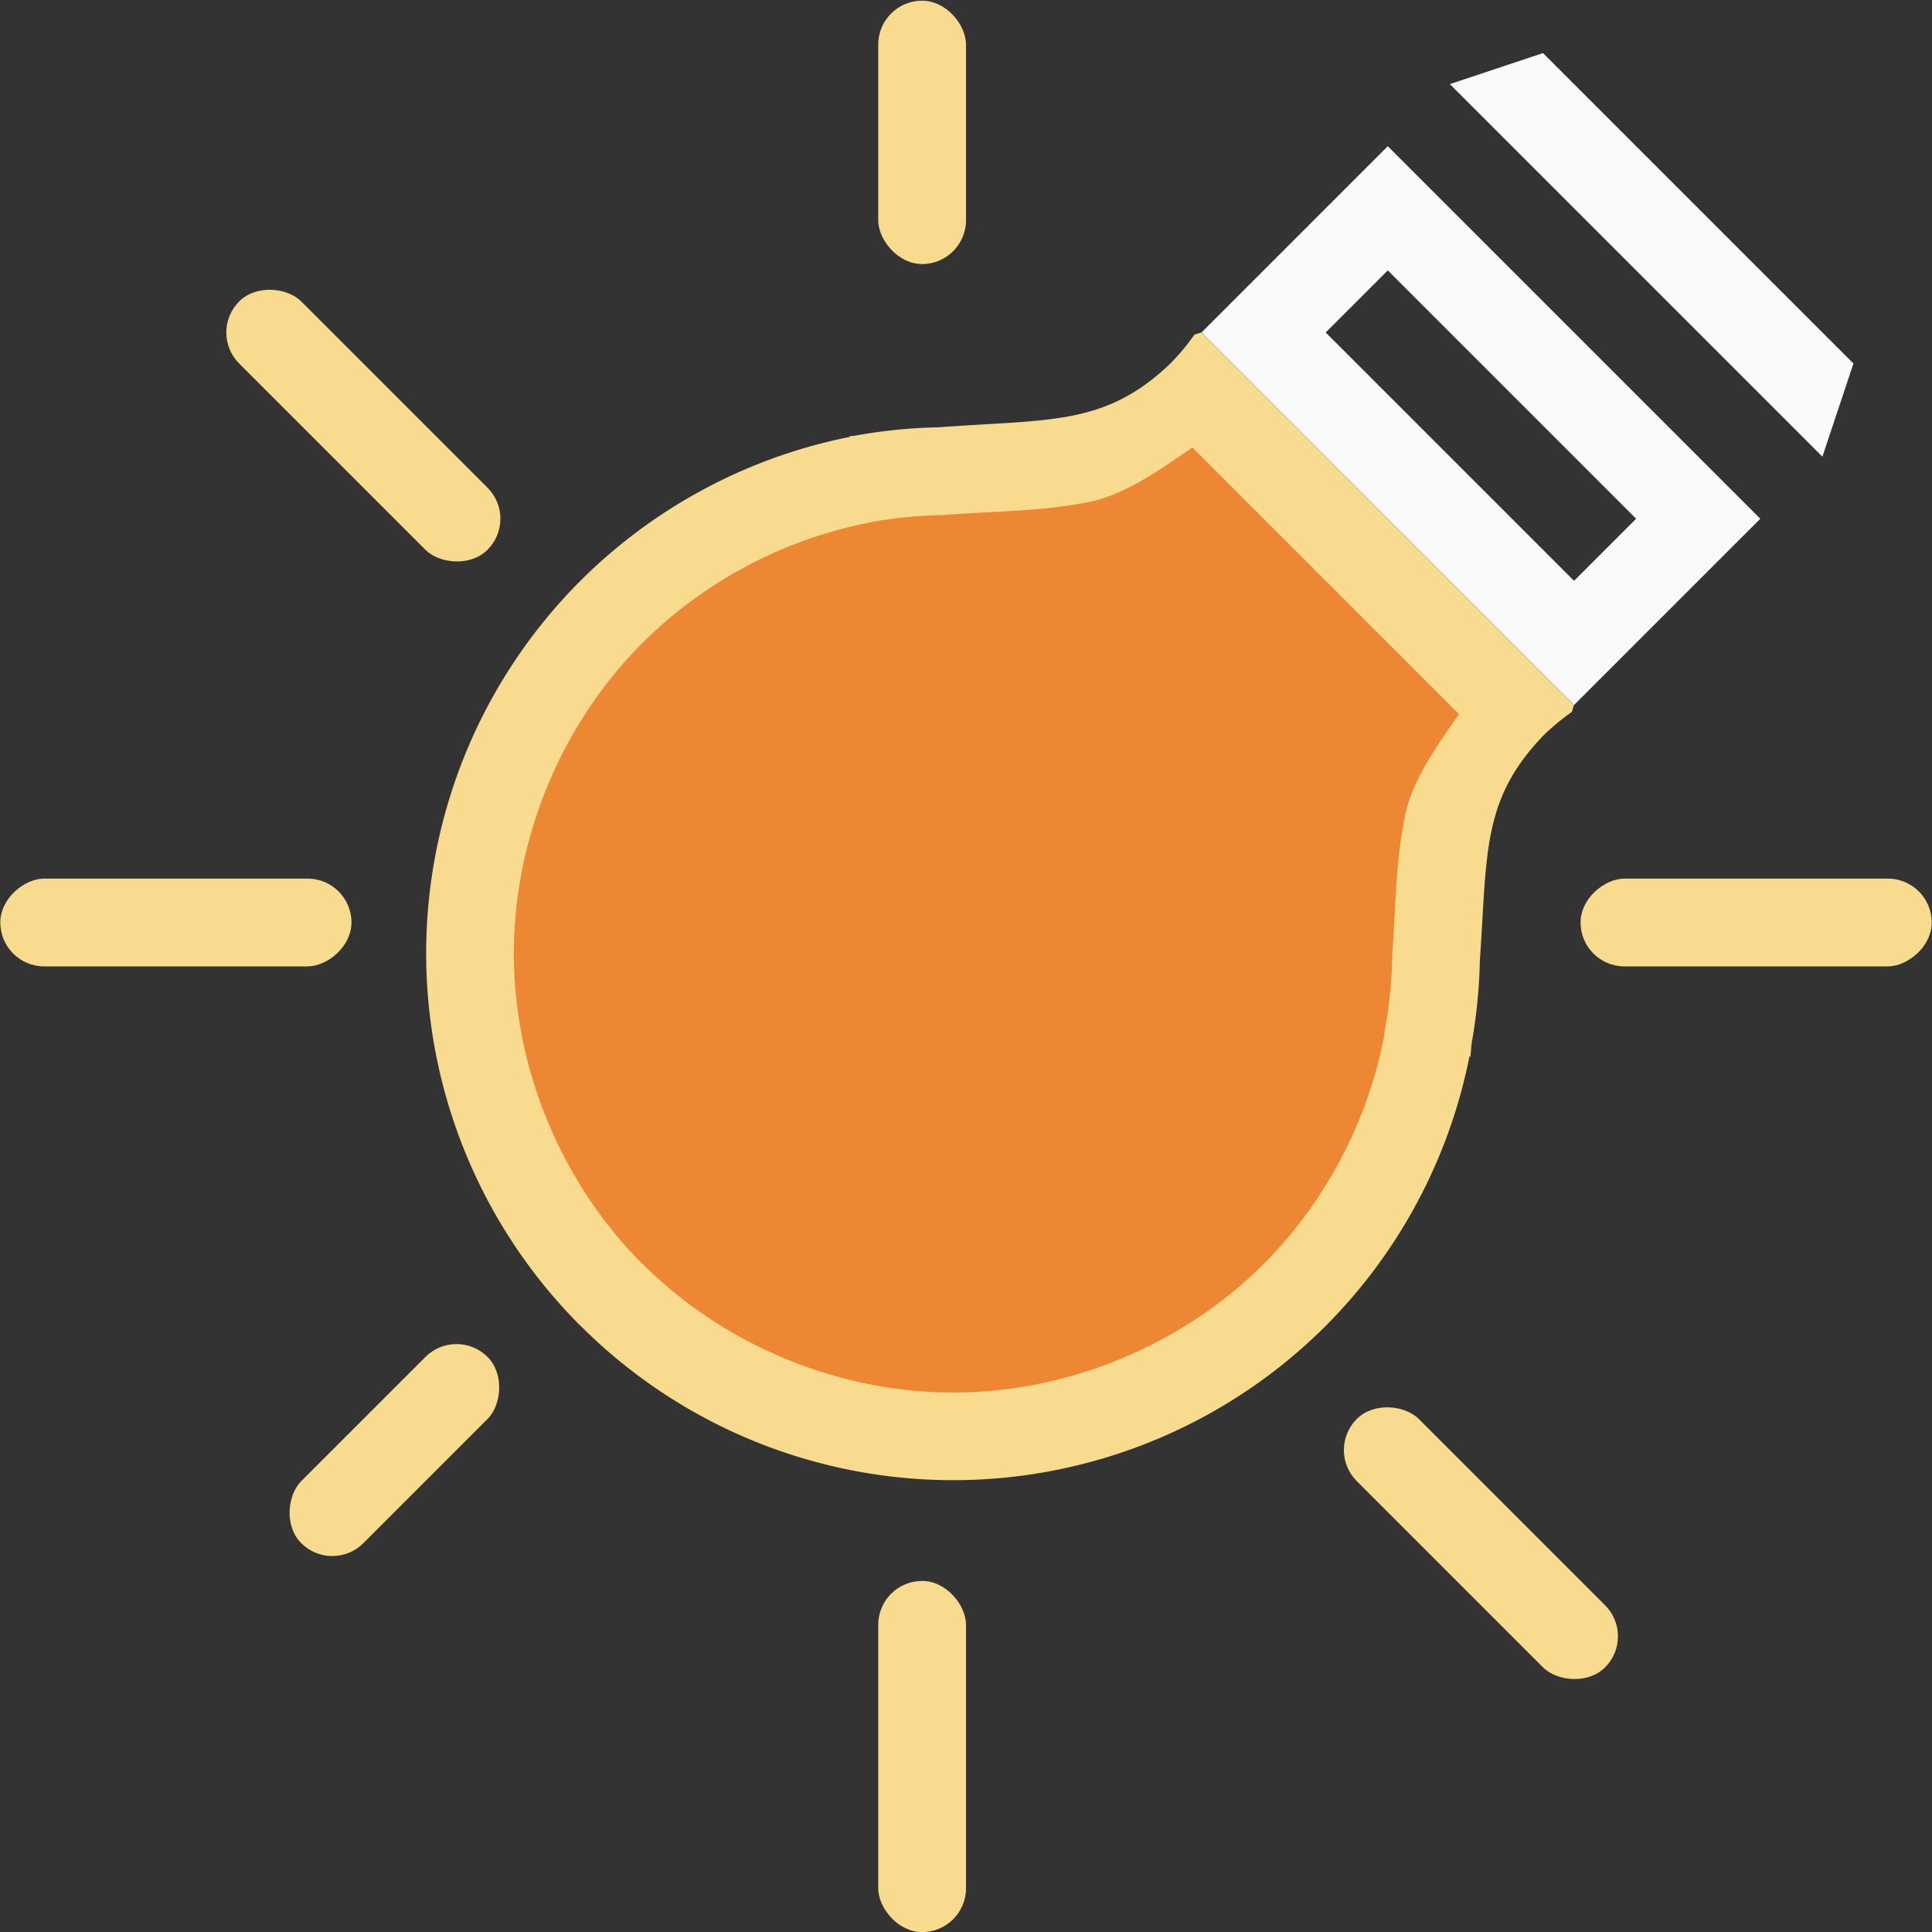 <svg height="22" viewBox="0 0 22 22" width="22" xmlns="http://www.w3.org/2000/svg"><rect x="0" y="0" width="22" height="22" fill="#333333" stroke="none"/><g transform="matrix(-.707 -.707 .707 -.707 11.561 25.703)"><g fill="#f8db8f"><rect height="3" ry=".5" width="1" x="11"/><rect height="4" ry=".5" transform="rotate(90)" width="1" x="9" y="-22"/><rect height="4" ry=".5" transform="rotate(90)" width="1" x="9" y="-4"/><path d="m11 4a6 6 0 0 0 -6 6 6 6 0 0 0 1.014 3.33l-.014-.002c.038.051.064.077.102.125a6 6 0 0 0 .6.732c.807.928 1.276 1.307 1.299 2.314-.001.143-.014.287-.039.428l.039.072h6l.039-.072c-.025-.141-.038-.284-.039-.428.023-1.027.514-1.408 1.352-2.379a6 6 0 0 0 .6-.732 6 6 0 0 0 .002-.004c.017-.023.029-.033.047-.057l-.012.002a6 6 0 0 0 1.012-3.33 6 6 0 0 0 -6-6z"/><rect height="4" ry=".5" transform="matrix(.707 .707 -.707 .707 0 0)" width="1" x="14.703" y="-11.561"/><rect height="4" ry=".5" transform="matrix(.707 .707 -.707 .707 0 0)" width="1" x="14.703" y="6.439"/><g transform="matrix(-.707 .707 -.707 -.707 0 0)"><rect height="3" ry=".5" width="1" x="-1.561" y="-25.703"/><rect height="4" ry=".5" width="1" x="-1.561" y="-7.703"/></g></g><path d="m11 4.998c-1.309 0-2.611.539-3.537 1.465s-1.465 2.228-1.465 3.537c.002.981.3 1.96.846 2.775a.999.999 0 0 1 .018.029c.014.017.008.007.033.039a.999.999 0 0 1 .027.039c.15.216.318.421.5.611a.999.999 0 0 1 .033.035c.385.443.725.779 1.025 1.236.217.33.292.791.373 1.236h4.295c.084-.458.166-.931.391-1.268.309-.463.659-.804 1.057-1.266a.999.999 0 0 1 .035-.039c.182-.19.35-.395.5-.611a.999.999 0 0 1 .027-.043c.545-.816.843-1.794.844-2.775 0-1.309-.539-2.611-1.465-3.537-.926-.926-2.228-1.465-3.537-1.465z" fill="#ed8733"/><g fill="#fafafa"><path d="m8 21h6l-.5 1h-5z"/><path d="m8 17v3h6v-3zm1 1h4v1h-4z"/></g></g></svg>